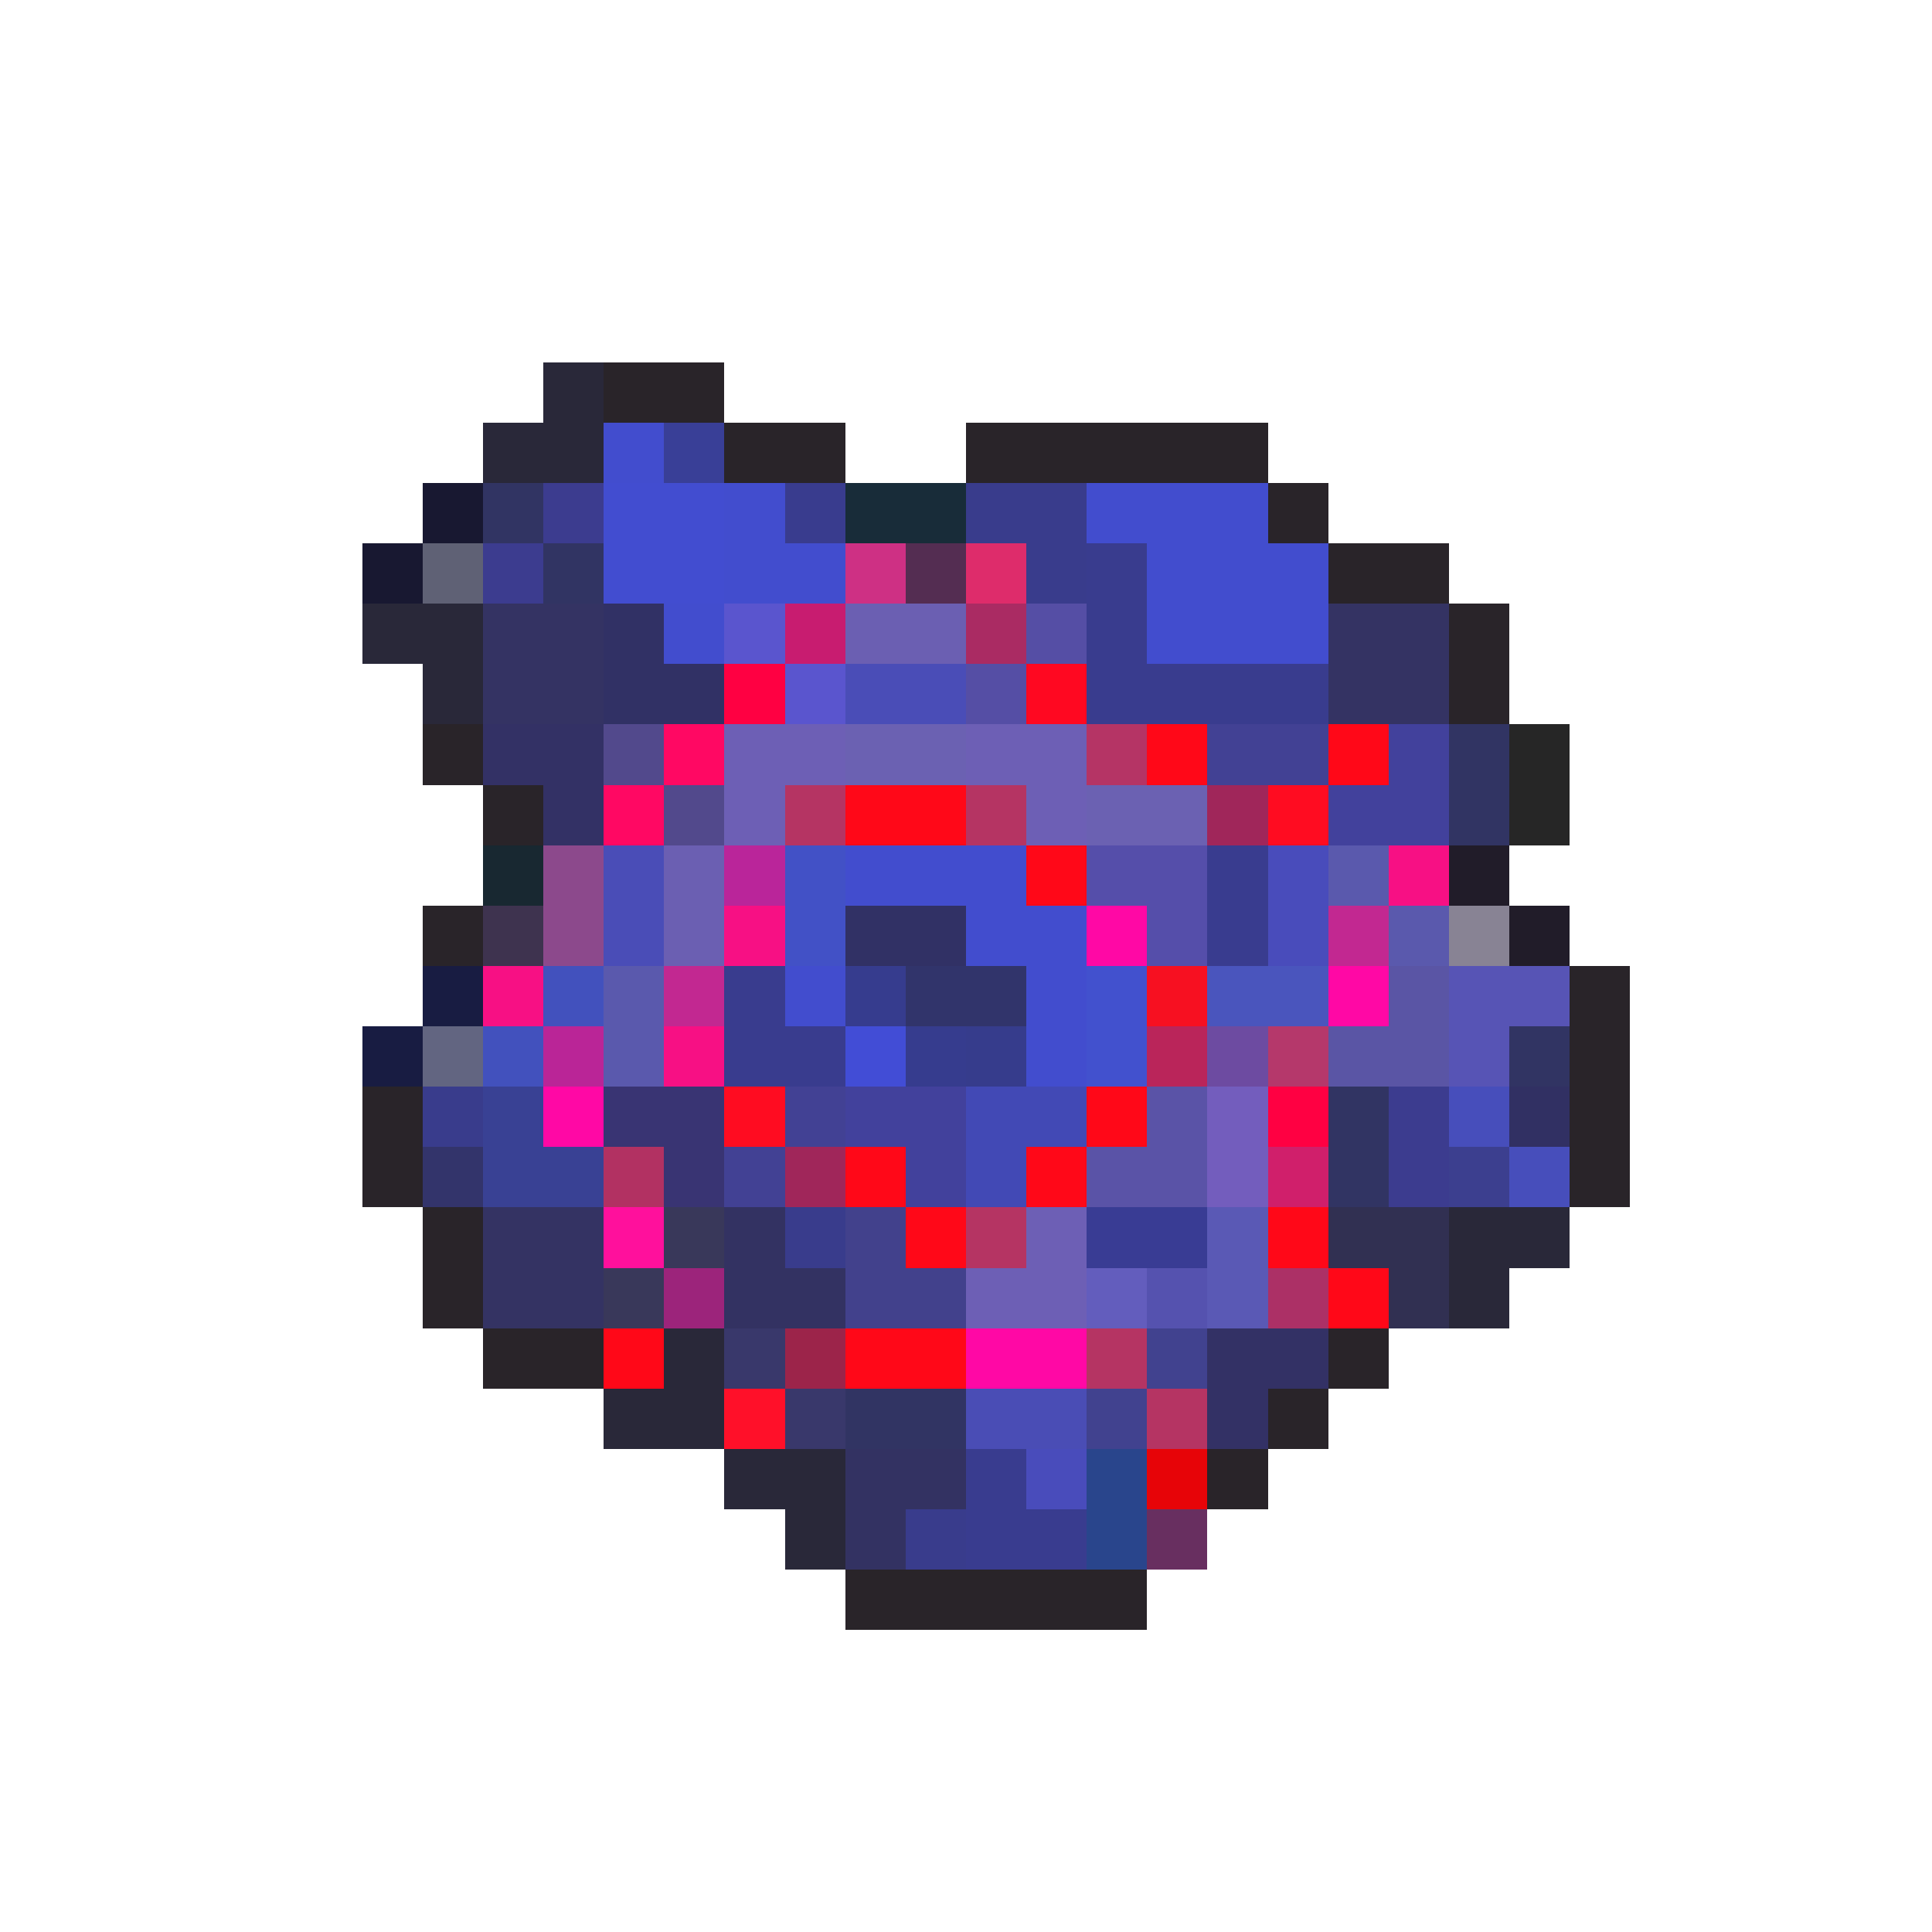 <svg xmlns="http://www.w3.org/2000/svg" viewBox="0 -0.5 32 32" shape-rendering="crispEdges">
<path stroke="#292839" d="M9 6h1M8 7h2M6 10h2M7 11h1M24 20h2M24 21h1M11 22h1M10 23h2M12 24h2M13 25h1" />
<path stroke="#292429" d="M10 6h2M12 7h2M16 7h5M21 8h1M22 9h2M24 10h1M24 11h1M7 12h1M8 13h1M7 15h1M26 16h1M26 17h1M6 18h1M26 18h1M6 19h1M26 19h1M7 20h1M7 21h1M8 22h2M22 22h1M21 23h1M20 24h1M14 26h5" />
<path stroke="#424dce" d="M10 7h1M12 8h1M18 8h3M12 9h2M19 9h3M11 10h1M19 10h3M14 14h3M16 15h2M13 16h1M17 16h1M17 17h1" />
<path stroke="#393f97" d="M11 7h1" />
<path stroke="#181831" d="M7 8h1M6 9h1" />
<path stroke="#313463" d="M8 8h1M9 9h1M24 12h1M24 13h1M25 17h1M22 18h1M22 19h1M14 23h2" />
<path stroke="#3c3c8f" d="M9 8h1M8 9h1M23 18h1M23 19h1" />
<path stroke="#424dd0" d="M10 8h2M10 9h2" />
<path stroke="#393c8e" d="M13 8h1M18 9h1M18 10h1M18 11h4M12 16h1M12 17h2" />
<path stroke="#182c39" d="M14 8h2" />
<path stroke="#393c8c" d="M16 8h2M17 9h1M7 18h1M13 20h1M15 25h1" />
<path stroke="#5f6175" d="M7 9h1" />
<path stroke="#ce3084" d="M14 9h1" />
<path stroke="#542d52" d="M15 9h1" />
<path stroke="#de2c6b" d="M16 9h1" />
<path stroke="#343363" d="M8 10h2M22 10h2M8 11h2M22 11h2M8 20h2M8 21h2" />
<path stroke="#313165" d="M10 10h1M10 11h2M14 15h2" />
<path stroke="#5a55ce" d="M12 10h1M13 11h1" />
<path stroke="#c81c70" d="M13 10h1" />
<path stroke="#6b5fb2" d="M14 10h2M11 14h1M11 15h1" />
<path stroke="#aa2b63" d="M16 10h1" />
<path stroke="#554ea5" d="M17 10h1M16 11h1" />
<path stroke="#ff0042" d="M12 11h1M21 18h1" />
<path stroke="#4a4db7" d="M14 11h2M10 14h1M10 15h1" />
<path stroke="#ff0821" d="M17 11h1" />
<path stroke="#333165" d="M8 12h2M9 13h1M20 22h2M20 23h1" />
<path stroke="#52498c" d="M10 12h1M11 13h1" />
<path stroke="#ff0863" d="M11 12h1M10 13h1" />
<path stroke="#6d5fb5" d="M12 12h2M16 12h2M12 13h1M17 13h1M17 20h1M16 21h2" />
<path stroke="#6b61b2" d="M14 12h2M18 13h2" />
<path stroke="#b53465" d="M18 12h1" />
<path stroke="#ff0818" d="M19 12h1M22 12h1M14 13h2M17 14h1M18 18h1M14 19h1M17 19h1M15 20h1M21 20h1M22 21h1M10 22h1M14 22h2" />
<path stroke="#424194" d="M20 12h2M13 18h1M12 19h1" />
<path stroke="#42419c" d="M23 12h1M22 13h2M14 18h2M15 19h1" />
<path stroke="#262626" d="M25 12h1M25 13h1" />
<path stroke="#b53463" d="M13 13h1M16 13h1M16 20h1M18 22h1M19 23h1" />
<path stroke="#a0265a" d="M20 13h1M13 19h1" />
<path stroke="#ff0c21" d="M21 13h1M12 18h1" />
<path stroke="#182831" d="M8 14h1" />
<path stroke="#8c498c" d="M9 14h1M9 15h1" />
<path stroke="#ba259a" d="M12 14h1" />
<path stroke="#4251c6" d="M13 14h1M13 15h1" />
<path stroke="#554eaa" d="M18 14h2M19 15h1" />
<path stroke="#393c8f" d="M20 14h1M20 15h1M16 24h1M16 25h2" />
<path stroke="#494cbb" d="M21 14h1M21 15h1M17 24h1" />
<path stroke="#5a59ad" d="M22 14h1M23 15h1M10 16h1M10 17h1" />
<path stroke="#f71084" d="M23 14h1M12 15h1M8 16h1M11 17h1" />
<path stroke="#211c29" d="M24 14h1M25 15h1" />
<path stroke="#3e334f" d="M8 15h1" />
<path stroke="#ff08a5" d="M18 15h1M22 16h1M9 18h1M16 22h2" />
<path stroke="#c22891" d="M22 15h1M11 16h1" />
<path stroke="#888394" d="M24 15h1" />
<path stroke="#181c42" d="M7 16h1M6 17h1" />
<path stroke="#4251bd" d="M9 16h1M8 17h1" />
<path stroke="#363c8e" d="M14 16h1M15 17h1" />
<path stroke="#31346b" d="M15 16h2" />
<path stroke="#4251ce" d="M18 16h1M18 17h1" />
<path stroke="#f71021" d="M19 16h1" />
<path stroke="#4a55bd" d="M20 16h2" />
<path stroke="#5a55a5" d="M23 16h1M22 17h2" />
<path stroke="#5754b5" d="M24 16h2M24 17h1" />
<path stroke="#626581" d="M7 17h1" />
<path stroke="#ba2597" d="M9 17h1" />
<path stroke="#424dd6" d="M14 17h1" />
<path stroke="#363c8c" d="M16 17h1" />
<path stroke="#ba255a" d="M19 17h1" />
<path stroke="#6d4ba1" d="M20 17h1" />
<path stroke="#b5386b" d="M21 17h1" />
<path stroke="#394194" d="M8 18h1M8 19h2" />
<path stroke="#393473" d="M10 18h2M11 19h1" />
<path stroke="#4249b5" d="M16 18h2M16 19h1" />
<path stroke="#5a53a7" d="M19 18h1M18 19h2" />
<path stroke="#735dbd" d="M20 18h1M20 19h1" />
<path stroke="#474ebb" d="M24 18h1M25 19h1" />
<path stroke="#313063" d="M25 18h1" />
<path stroke="#33346b" d="M7 19h1" />
<path stroke="#b23162" d="M10 19h1" />
<path stroke="#d01f6b" d="M21 19h1" />
<path stroke="#3c3f8f" d="M24 19h1" />
<path stroke="#ff109c" d="M10 20h1" />
<path stroke="#39385a" d="M11 20h1M10 21h1" />
<path stroke="#333262" d="M12 20h1M12 21h2M14 24h2M14 25h1" />
<path stroke="#42418c" d="M14 20h1M14 21h2" />
<path stroke="#393c94" d="M18 20h2" />
<path stroke="#5a59b5" d="M20 20h1M20 21h1" />
<path stroke="#313052" d="M22 20h2M23 21h1" />
<path stroke="#9c247b" d="M11 21h1" />
<path stroke="#635dbd" d="M18 21h1" />
<path stroke="#5552af" d="M19 21h1" />
<path stroke="#ac3066" d="M21 21h1" />
<path stroke="#39386b" d="M12 22h1M13 23h1" />
<path stroke="#9c244a" d="M13 22h1" />
<path stroke="#41428f" d="M19 22h1M18 23h1" />
<path stroke="#ff1029" d="M12 23h1" />
<path stroke="#4a4db5" d="M16 23h2" />
<path stroke="#29458c" d="M18 24h1M18 25h1" />
<path stroke="#e70408" d="M19 24h1" />
<path stroke="#682f60" d="M19 25h1" />
</svg>